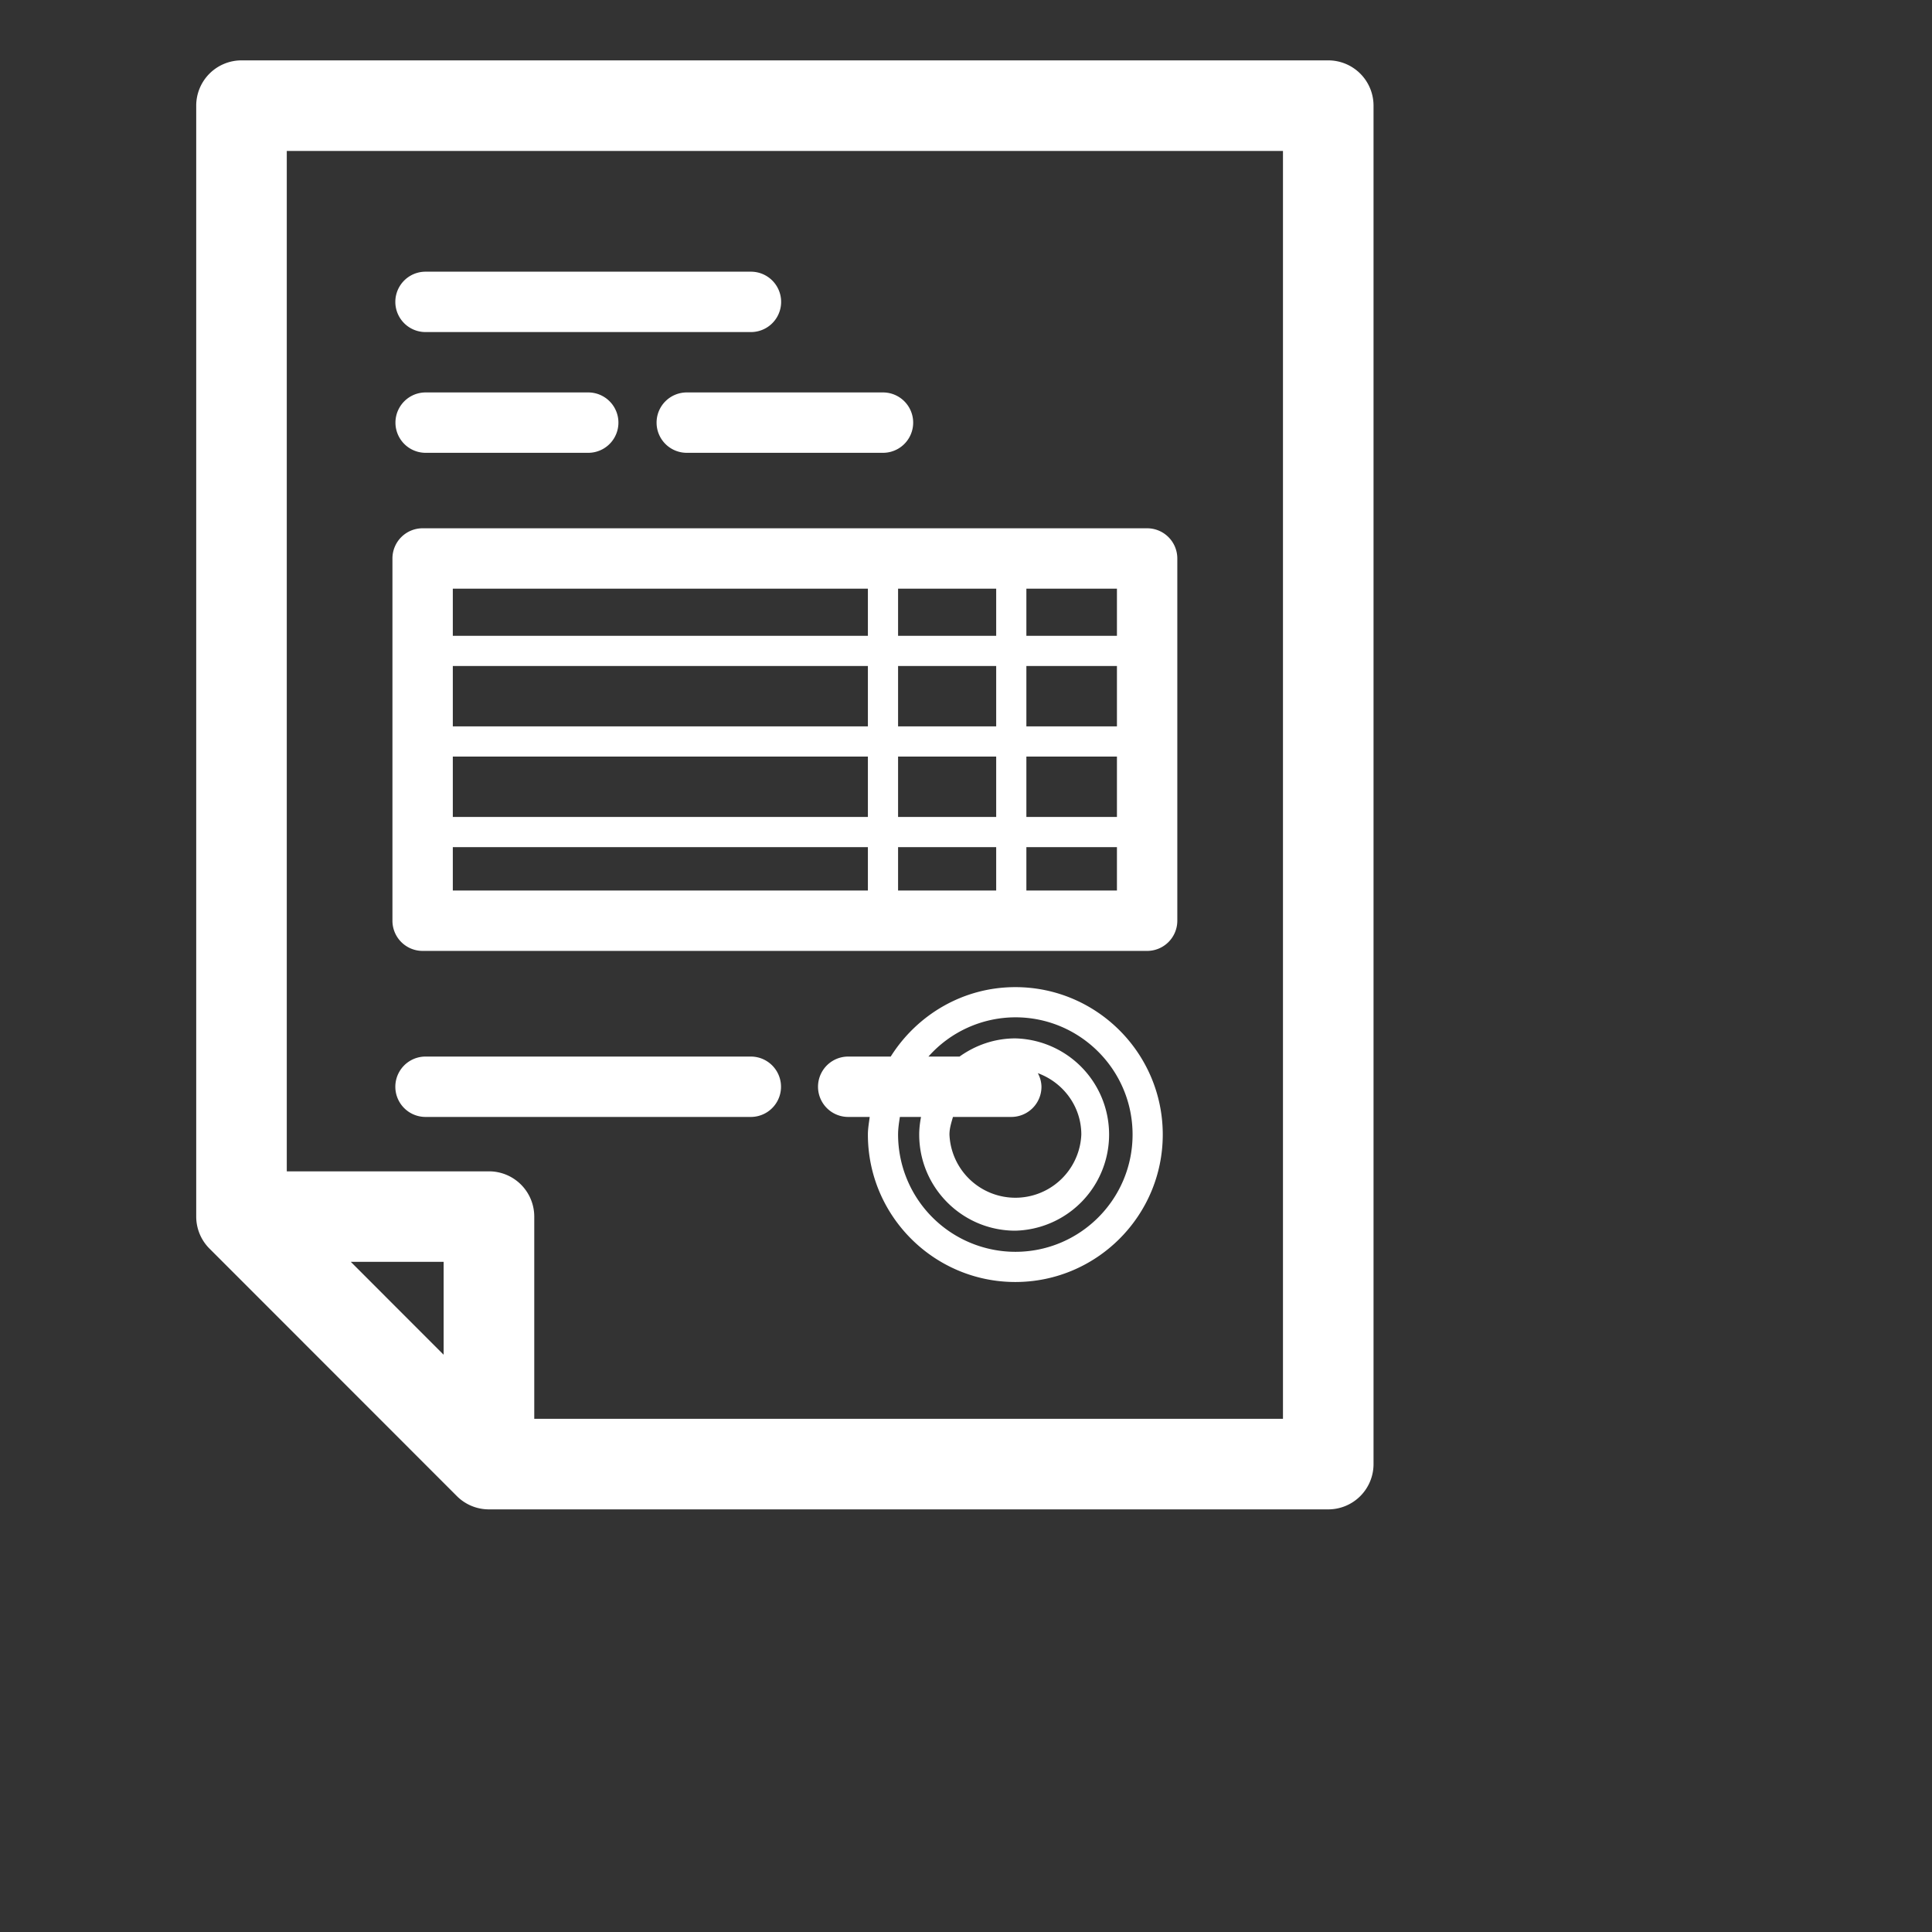 <svg viewBox="0 0 32 32" xml:space="preserve" xmlns="http://www.w3.org/2000/svg">
    <rect x="0" y="0" width="32" height="32" fill="#333333" stroke="none"/>
    <g fill="#ffffff" class="fill-1d1d1b">
        <path
            d="M22 1H4a.75.75 0 0 0-.75.75v18.401a.75.75 0 0 0 .22.53l4.098 4.1a.75.75 0 0 0 .53.219H22a.75.75 0 0 0 .75-.75V1.75A.75.75 0 0 0 22 1zM7.349 22.44 5.81 20.9h1.538v1.538zM21.25 23.5H8.849v-3.349a.75.75 0 0 0-.75-.75H4.75V2.5h16.5v21z">
        </path>
        <path
            d="M7.05 5.5h5.388a.5.5 0 1 0 0-1H7.048a.5.5 0 1 0 0 1zM7.05 7.5h2.693a.5.5 0 1 0 0-1H7.05a.5.5 0 1 0 0 1zM10.875 7a.5.5 0 0 0 .5.5h3.25a.5.5 0 1 0 0-1h-3.25a.5.5 0 0 0-.5.5zM7 15.75h12a.5.5 0 0 0 .5-.5v-6a.5.5 0 0 0-.5-.5H7a.5.5 0 0 0-.5.5v6a.5.5 0 0 0 .5.5zm9.5-4.719v1h-1.625v-1H16.5zm-1.625-.5V9.75H16.5v.781h-1.625zm0 3v-1H16.5v1h-1.625zm1.625.5v.719h-1.625v-.719H16.5zm-9-1.5h6.875v1H7.5v-1zm9.5 0h1.5v1H17v-1zm1.5-.5H17v-1h1.5v1zm-4.125 0H7.5v-1h6.875v1zm-6.875 2h6.875v.719H7.5v-.719zm9.5.719v-.719h1.5v.719H17zm1.5-4.219H17V9.75h1.5v.781zm-4.125-.781v.781H7.5V9.75h6.875zM16.817 16.35c-.87 0-1.631.462-2.064 1.15h-.704a.5.5 0 1 0 0 1h.356c-.012.097-.03.192-.03.292 0 1.347 1.096 2.442 2.442 2.442s2.442-1.095 2.442-2.442-1.095-2.442-2.442-2.442zm0 4.384a1.945 1.945 0 0 1-1.942-1.942c0-.1.015-.196.03-.292h.35c-.018.095-.03.192-.03.292 0 .878.714 1.592 1.592 1.592a1.593 1.593 0 0 0 0-3.185c-.345 0-.662.114-.924.301h-.515a1.93 1.93 0 0 1 1.44-.65c1.07 0 1.941.87 1.941 1.942s-.87 1.942-1.942 1.942zM16.75 18.5a.5.5 0 0 0 .5-.5.489.489 0 0 0-.06-.225c.417.153.72.547.72 1.017a1.093 1.093 0 0 1-2.184 0c0-.104.031-.197.058-.292h.966zM12.438 17.5H7.048a.5.5 0 1 0 0 1h5.388a.5.5 0 1 0 0-1z">
        </path>
    </g>
</svg>